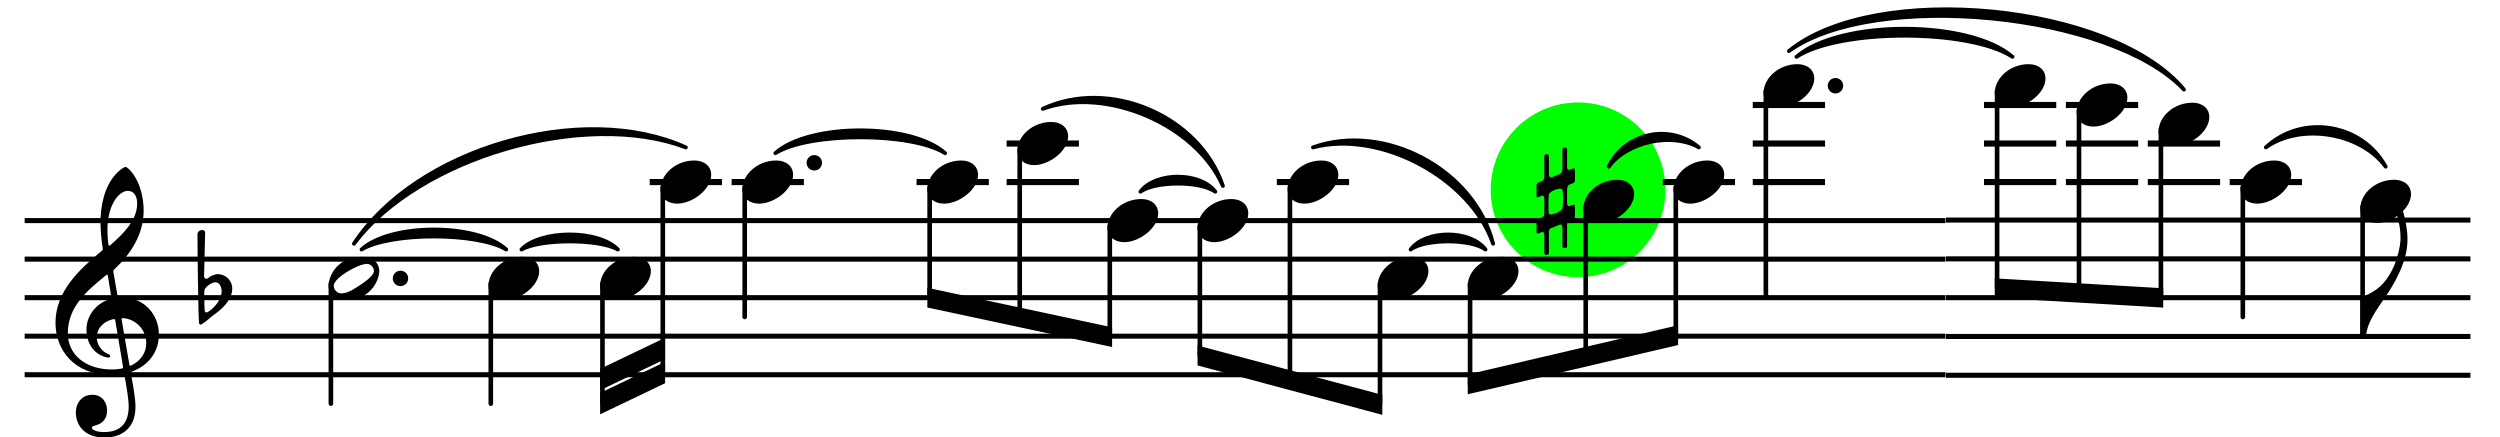 <?xml version="1.0" encoding="UTF-8" standalone="no"?>
<svg
   width="1622.04"
   height="283.609"
   viewBox="0 0 1622.04 283.609"
   version="1.2"
   id="svg198"
   sodipodi:docname="Elgar_2._Sinfonie_Anfang_Klar._in_B.svg"
   inkscape:version="1.1-dev (0486c1a, 2020-10-10)"
   xmlns:inkscape="http://www.inkscape.org/namespaces/inkscape"
   xmlns:sodipodi="http://sodipodi.sourceforge.net/DTD/sodipodi-0.dtd"
   xmlns="http://www.w3.org/2000/svg"
   xmlns:svg="http://www.w3.org/2000/svg"
   xmlns:rdf="http://www.w3.org/1999/02/22-rdf-syntax-ns#"
   xmlns:cc="http://creativecommons.org/ns#"
   xmlns:dc="http://purl.org/dc/elements/1.1/">
  <defs
     id="defs202" />
  <sodipodi:namedview
     pagecolor="#ffffff"
     bordercolor="#666666"
     borderopacity="1"
     objecttolerance="10"
     gridtolerance="10"
     guidetolerance="10"
     inkscape:pageopacity="0"
     inkscape:pageshadow="2"
     inkscape:window-width="1043"
     inkscape:window-height="480"
     id="namedview200"
     showgrid="false"
     inkscape:zoom="0.32168495"
     inkscape:cx="71.498527"
     inkscape:cy="115.01937"
     inkscape:window-x="0"
     inkscape:window-y="23"
     inkscape:window-maximized="0"
     inkscape:current-layer="svg198"
     fit-margin-top="20"
     fit-margin-left="0"
     fit-margin-right="0"
     fit-margin-bottom="0" />
  <title
     id="title8">Unbenannt</title>
  <desc
     id="desc10">Generated by MuseScore 3.5.2</desc>
  <circle
     style="fill:#00ff00;fill-opacity:1;stroke:none;stroke-width:1.9;stroke-linecap:round;stroke-linejoin:round"
     id="circle1609"
     cx="1023.888"
     cy="123.164"
     r="56.693" />
  <path
     class=""
     stroke="#000000"
     stroke-width="2.5"
     stroke-linecap="round"
     stroke-linejoin="round"
     fill-rule="evenodd"
     d="M 1470.131,95.63 C 1493.591,73.717 1532.461,79.967 1547.861,108.13 C 1531.501,85.891 1492.641,79.641 1470.131,95.63"
     id="path1570" />
  <path
     class=""
     stroke="#000000"
     stroke-width="2.5"
     stroke-linecap="round"
     stroke-linejoin="round"
     fill-rule="evenodd"
     d="M 1043.801,108.13 C 1054.361,86.061 1083.571,79.811 1102.241,95.63 C 1084.831,85.679 1055.611,91.928 1043.801,108.13"
     id="path1572" />
  <path
     class=""
     stroke="#000000"
     stroke-width="2.5"
     stroke-linecap="round"
     stroke-linejoin="round"
     fill-rule="evenodd"
     d="M 1160.671,33.13 C 1216.901,-12.721 1370.681,2.279 1416.981,58.13 C 1370.101,8.25 1216.311,-6.75 1160.671,33.13"
     id="path1574" />
  <path
     class=""
     stroke="#000000"
     stroke-width="2.5"
     stroke-linecap="round"
     stroke-linejoin="round"
     fill-rule="evenodd"
     d="M 851.878,95.63 C 898.388,78.919 956.826,110.169 968.753,158.13 C 953.996,115.46 895.559,84.21 851.878,95.63"
     id="path1576" />
  <path
     class=""
     stroke="#000000"
     stroke-width="2.5"
     stroke-linecap="round"
     stroke-linejoin="round"
     fill-rule="evenodd"
     d="M 676.565,70.63 C 719.85,50.25 778.287,75.25 793.44,120.63 C 775.928,80.766 717.49,55.766 676.565,70.63"
     id="path1578" />
  <path
     class=""
     stroke="#000000"
     stroke-width="2.5"
     stroke-linecap="round"
     stroke-linejoin="round"
     fill-rule="evenodd"
     d="M 229.637,158.13 C 270.07,96.324 377.742,65.074 444.981,95.63 C 379.414,70.836 271.742,102.086 229.637,158.13"
     id="path1580" />
  <path
     class=""
     stroke="#000000"
     stroke-width="2.5"
     stroke-linecap="round"
     stroke-linejoin="round"
     fill-rule="evenodd"
     d="M 1165.611,36.88 C 1193.641,12.578 1277.721,12.578 1305.751,36.88 C 1277.721,18.578 1193.641,18.578 1165.611,36.88"
     id="path1582" />
  <path
     class=""
     stroke="#000000"
     stroke-width="2.5"
     stroke-linecap="round"
     stroke-linejoin="round"
     fill-rule="evenodd"
     d="M 915.25,161.88 C 924.964,148.88 954.104,148.88 963.818,161.88 C 954.104,154.88 924.964,154.88 915.25,161.88"
     id="path1584" />
  <path
     class=""
     stroke="#000000"
     stroke-width="2.5"
     stroke-linecap="round"
     stroke-linejoin="round"
     fill-rule="evenodd"
     d="M 739.937,124.38 C 749.651,111.38 778.792,111.38 788.505,124.38 C 778.792,117.38 749.651,117.38 739.937,124.38"
     id="path1586" />
  <path
     class=""
     stroke="#000000"
     stroke-width="2.5"
     stroke-linecap="round"
     stroke-linejoin="round"
     fill-rule="evenodd"
     d="M 503.064,99.38 C 525.09,79.64 591.167,79.64 613.192,99.38 C 591.167,85.64 525.09,85.64 503.064,99.38"
     id="path1588" />
  <path
     class=""
     stroke="#000000"
     stroke-width="2.5"
     stroke-linecap="round"
     stroke-linejoin="round"
     fill-rule="evenodd"
     d="M 338.326,161.88 C 350.841,148.88 388.383,148.88 400.898,161.88 C 388.383,154.88 350.841,154.88 338.326,161.88"
     id="path1590" />
  <path
     class=""
     stroke="#000000"
     stroke-width="2.5"
     stroke-linecap="round"
     stroke-linejoin="round"
     fill-rule="evenodd"
     d="M 234.572,161.88 C 253.349,144.609 309.68,144.609 328.457,161.88 C 309.68,150.609 253.349,150.609 234.572,161.88"
     id="path1592" />
  <polyline
     class=""
     stroke="#000000"
     stroke-width="3.25"
     stroke-linejoin="bevel"
     points="1257.38,155.357 1841.08,155.357"
     id="polyline1594"
     transform="matrix(0.583,0,0,1.007,529.489,-13.674)" />
  <polyline
     class=""
     stroke="#000000"
     stroke-width="3.25"
     stroke-linejoin="bevel"
     points="1257.38,180.357 1841.08,180.357"
     id="polyline1596"
     transform="matrix(0.583,0,0,1.007,529.489,-13.674)" />
  <polyline
     class=""
     stroke="#000000"
     stroke-width="3.25"
     stroke-linejoin="bevel"
     points="1257.38,205.357 1841.08,205.357"
     id="polyline1598"
     transform="matrix(0.583,0,0,1.007,529.489,-13.674)" />
  <polyline
     class=""
     stroke="#000000"
     stroke-width="3.25"
     stroke-linejoin="bevel"
     points="1257.38,230.357 1841.08,230.357"
     id="polyline1600"
     transform="matrix(0.583,0,0,1.007,529.489,-13.674)" />
  <polyline
     class=""
     stroke="#000000"
     stroke-width="3.25"
     stroke-linejoin="bevel"
     points="1257.38,255.357 1841.08,255.357"
     id="polyline1602"
     transform="matrix(0.583,0,0,1.007,529.489,-13.674)" />
  <polyline
     class=""
     stroke="#000000"
     stroke-width="3.25"
     stroke-linejoin="bevel"
     points="564.817,155.357 1257.38,155.357"
     id="polyline1604"
     transform="translate(4.861,-12.227)" />
  <polyline
     class=""
     stroke="#000000"
     stroke-width="3.25"
     stroke-linejoin="bevel"
     points="564.817,180.357 1257.38,180.357"
     id="polyline1606"
     transform="translate(4.861,-12.227)" />
  <polyline
     class=""
     stroke="#000000"
     stroke-width="3.25"
     stroke-linejoin="bevel"
     points="564.817,205.357 1257.38,205.357"
     id="polyline1608"
     transform="translate(4.861,-12.227)" />
  <polyline
     class=""
     stroke="#000000"
     stroke-width="3.25"
     stroke-linejoin="bevel"
     points="564.817,230.357 1257.38,230.357"
     id="polyline1610"
     transform="translate(4.861,-12.227)" />
  <polyline
     class=""
     stroke="#000000"
     stroke-width="3.25"
     stroke-linejoin="bevel"
     points="564.817,255.357 1257.38,255.357"
     id="polyline1612"
     transform="translate(4.861,-12.227)" />
  <polyline
     class=""
     stroke="#000000"
     stroke-width="3.25"
     stroke-linejoin="bevel"
     points="11.139,155.357 564.817,155.357"
     id="polyline1614"
     transform="translate(4.861,-12.227)" />
  <polyline
     class=""
     stroke="#000000"
     stroke-width="3.25"
     stroke-linejoin="bevel"
     points="11.139,180.357 564.817,180.357"
     id="polyline1616"
     transform="translate(4.861,-12.227)" />
  <polyline
     class=""
     stroke="#000000"
     stroke-width="3.25"
     stroke-linejoin="bevel"
     points="11.139,205.357 564.817,205.357"
     id="polyline1618"
     transform="translate(4.861,-12.227)" />
  <polyline
     class=""
     stroke="#000000"
     stroke-width="3.25"
     stroke-linejoin="bevel"
     points="11.139,230.357 564.817,230.357"
     id="polyline1620"
     transform="translate(4.861,-12.227)" />
  <polyline
     class=""
     stroke="#000000"
     stroke-width="3.25"
     stroke-linejoin="bevel"
     points="11.139,255.357 564.817,255.357"
     id="polyline1622"
     transform="translate(4.861,-12.227)" />
  <path
     class=""
     d="M 997.752,151.53 C 997.852,151.53 998.052,151.43 998.152,151.43 C 998.152,151.43 999.552,150.83 1000.452,150.53 C 1000.552,150.43 1000.652,150.43 1000.752,150.43 C 1001.452,150.43 1001.952,151.53 1001.952,152.03 V 164.33 C 1001.952,164.93 1002.552,165.43 1003.252,165.43 C 1004.252,165.43 1004.951,164.93 1004.951,164.33 V 150.43 C 1004.951,149.13 1005.451,148.43 1005.951,148.23 L 1012.051,145.73 C 1012.151,145.73 1012.351,145.63 1012.451,145.63 C 1013.251,145.63 1013.751,146.83 1013.751,147.43 V 159.93 C 1013.751,160.53 1014.351,161.03 1015.051,161.03 C 1016.151,161.03 1016.751,160.53 1016.751,159.93 V 145.73 C 1016.751,144.93 1017.151,143.73 1017.851,143.43 C 1018.551,143.13 1020.651,142.33 1020.651,142.33 C 1021.351,142.03 1021.851,141.23 1021.851,140.63 V 133.53 C 1021.851,133.03 1021.551,132.73 1021.151,132.73 C 1020.951,132.73 1020.851,132.73 1020.651,132.83 L 1018.051,133.83 C 1017.451,133.83 1016.751,133.23 1016.751,132.03 V 122.73 C 1016.751,122.03 1017.251,120.13 1018.051,119.83 L 1020.651,118.83 C 1021.351,118.53 1021.851,117.73 1021.851,117.13 V 110.03 C 1021.851,109.53 1021.551,109.23 1021.151,109.23 C 1020.951,109.23 1020.851,109.23 1020.651,109.33 C 1020.651,109.33 1018.651,110.13 1018.151,110.23 C 1017.451,110.23 1016.751,109.73 1016.751,108.93 V 96.73 C 1016.751,96.13 1016.151,95.63 1015.351,95.63 C 1014.351,95.63 1013.751,96.13 1013.751,96.73 V 109.73 C 1013.651,110.73 1013.351,112.03 1012.451,112.63 C 1011.251,113.33 1007.851,114.73 1006.151,115.13 C 1005.251,115.13 1004.951,113.93 1004.951,113.13 V 101.13 C 1004.951,100.53 1004.252,100.03 1003.552,100.03 C 1002.552,100.03 1001.952,100.53 1001.952,101.13 V 114.63 C 1001.952,116.03 1001.352,117.03 1000.752,117.33 C 1000.152,117.63 998.152,118.43 998.152,118.43 C 997.452,118.63 996.952,119.43 996.952,120.03 V 127.13 C 996.952,127.73 997.252,128.03 997.752,128.03 C 998.152,128.03 1000.052,127.13 1000.352,126.93 C 1001.352,126.93 1001.952,127.43 1001.952,128.63 V 138.53 C 1001.952,139.63 1001.452,140.53 1000.852,140.83 C 1000.252,141.03 998.152,141.93 998.152,141.93 C 997.452,142.13 996.952,142.93 996.952,143.53 V 150.63 C 996.952,151.23 997.252,151.53 997.752,151.53 M 1004.951,126.23 C 1005.151,124.53 1009.751,122.43 1012.251,122.43 C 1012.951,122.43 1013.551,122.63 1013.751,123.03 C 1013.951,123.53 1014.151,126.03 1014.151,128.73 C 1014.151,131.43 1013.951,134.23 1013.751,135.13 C 1013.151,137.13 1008.451,139.13 1006.151,139.13 C 1005.551,139.13 1005.051,138.93 1004.951,138.63 C 1004.752,138.23 1004.652,136.03 1004.652,133.63 C 1004.652,130.53 1004.752,127.03 1004.951,126.23"
     id="path1624" />
  <polyline
     class=""
     stroke="#000000"
     stroke-width="4"
     stroke-linecap="square"
     stroke-linejoin="bevel"
     points="1390.67,130.357 1433.57,130.357"
     id="polyline1626"
     transform="translate(4.861,-12.227)" />
  <polyline
     class=""
     stroke="#000000"
     stroke-width="4"
     stroke-linecap="square"
     stroke-linejoin="bevel"
     points="1390.67,105.357 1433.57,105.357"
     id="polyline1628"
     transform="translate(4.861,-12.227)" />
  <polyline
     class=""
     stroke="#000000"
     stroke-width="4"
     stroke-linecap="square"
     stroke-linejoin="bevel"
     points="1443.82,130.357 1486.72,130.357"
     id="polyline1630"
     transform="translate(4.861,-12.227)" />
  <polyline
     class=""
     stroke="#000000"
     stroke-width="4"
     stroke-linecap="square"
     stroke-linejoin="bevel"
     points="1284.38,130.357 1327.27,130.357"
     id="polyline1632"
     transform="translate(4.861,-12.227)" />
  <polyline
     class=""
     stroke="#000000"
     stroke-width="4"
     stroke-linecap="square"
     stroke-linejoin="bevel"
     points="1284.38,105.357 1327.27,105.357"
     id="polyline1634"
     transform="translate(4.861,-12.227)" />
  <polyline
     class=""
     stroke="#000000"
     stroke-width="4"
     stroke-linecap="square"
     stroke-linejoin="bevel"
     points="1284.38,80.357 1327.27,80.357"
     id="polyline1636"
     transform="translate(4.861,-12.227)" />
  <polyline
     class=""
     stroke="#000000"
     stroke-width="4"
     stroke-linecap="square"
     stroke-linejoin="bevel"
     points="1337.52,130.357 1380.42,130.357"
     id="polyline1638"
     transform="translate(4.861,-12.227)" />
  <polyline
     class=""
     stroke="#000000"
     stroke-width="4"
     stroke-linecap="square"
     stroke-linejoin="bevel"
     points="1337.52,105.357 1380.42,105.357"
     id="polyline1640"
     transform="translate(4.861,-12.227)" />
  <polyline
     class=""
     stroke="#000000"
     stroke-width="4"
     stroke-linecap="square"
     stroke-linejoin="bevel"
     points="1337.52,80.357 1380.42,80.357"
     id="polyline1642"
     transform="translate(4.861,-12.227)" />
  <polyline
     class=""
     stroke="#000000"
     stroke-width="4"
     stroke-linecap="square"
     stroke-linejoin="bevel"
     points="1075.93,130.357 1118.83,130.357"
     id="polyline1644"
     transform="translate(4.861,-12.227)" />
  <polyline
     class=""
     stroke="#000000"
     stroke-width="4"
     stroke-linecap="square"
     stroke-linejoin="bevel"
     points="1134.36,130.357 1177.26,130.357"
     id="polyline1646"
     transform="translate(4.861,-12.227)" />
  <polyline
     class=""
     stroke="#000000"
     stroke-width="4"
     stroke-linecap="square"
     stroke-linejoin="bevel"
     points="1134.36,105.357 1177.26,105.357"
     id="polyline1648"
     transform="translate(4.861,-12.227)" />
  <polyline
     class=""
     stroke="#000000"
     stroke-width="4"
     stroke-linecap="square"
     stroke-linejoin="bevel"
     points="1134.36,80.357 1177.26,80.357"
     id="polyline1650"
     transform="translate(4.861,-12.227)" />
  <polyline
     class=""
     stroke="#000000"
     stroke-width="4"
     stroke-linecap="square"
     stroke-linejoin="bevel"
     points="825.567,130.357 868.466,130.357"
     id="polyline1652"
     transform="translate(4.861,-12.227)" />
  <polyline
     class=""
     stroke="#000000"
     stroke-width="4"
     stroke-linecap="square"
     stroke-linejoin="bevel"
     points="650.255,130.357 693.153,130.357"
     id="polyline1654"
     transform="translate(4.861,-12.227)" />
  <polyline
     class=""
     stroke="#000000"
     stroke-width="4"
     stroke-linecap="square"
     stroke-linejoin="bevel"
     points="650.255,105.357 693.153,105.357"
     id="polyline1656"
     transform="translate(4.861,-12.227)" />
  <polyline
     class=""
     stroke="#000000"
     stroke-width="4"
     stroke-linecap="square"
     stroke-linejoin="bevel"
     points="471.819,130.357 514.718,130.357"
     id="polyline1658"
     transform="translate(4.861,-12.227)" />
  <polyline
     class=""
     stroke="#000000"
     stroke-width="4"
     stroke-linecap="square"
     stroke-linejoin="bevel"
     points="591.817,130.357 634.715,130.357"
     id="polyline1660"
     transform="translate(4.861,-12.227)" />
  <polyline
     class=""
     stroke="#000000"
     stroke-width="4"
     stroke-linecap="square"
     stroke-linejoin="bevel"
     points="418.671,130.357 461.569,130.357"
     id="polyline1662"
     transform="translate(4.861,-12.227)" />
  <polyline
     class=""
     stroke="#000000"
     stroke-width="3"
     stroke-linecap="round"
     stroke-linejoin="bevel"
     points="1397.17,96.217 1397.17,205.357"
     id="polyline1664"
     transform="translate(4.861,-12.227)" />
  <polyline
     class=""
     stroke="#000000"
     stroke-width="3"
     stroke-linecap="round"
     stroke-linejoin="bevel"
     points="1450.32,133.717 1450.32,217.857"
     id="polyline1666"
     transform="translate(4.861,-12.227)" />
  <polyline
     class=""
     stroke="#000000"
     stroke-width="3"
     stroke-linecap="round"
     stroke-linejoin="bevel"
     points="1528.05,146.217 1528.05,230.357"
     id="polyline1668"
     transform="translate(4.861,-12.227)" />
  <polyline
     class=""
     stroke="#000000"
     stroke-width="3"
     stroke-linecap="round"
     stroke-linejoin="bevel"
     points="890.505,196.217 890.505,274.107"
     id="polyline1670"
     transform="translate(4.861,-12.227)" />
  <polyline
     class=""
     stroke="#000000"
     stroke-width="3"
     stroke-linecap="round"
     stroke-linejoin="bevel"
     points="948.943,196.217 948.943,261.607"
     id="polyline1672"
     transform="translate(4.861,-12.227)" />
  <polyline
     class=""
     stroke="#000000"
     stroke-width="3"
     stroke-linecap="round"
     stroke-linejoin="bevel"
     points="313.581,196.217 313.581,274.107"
     id="polyline1674"
     transform="translate(4.861,-12.227)" />
  <polyline
     class=""
     stroke="#000000"
     stroke-width="3"
     stroke-linecap="round"
     stroke-linejoin="bevel"
     points="386.022,196.217 386.022,274.107"
     id="polyline1676"
     transform="translate(4.861,-12.227)" />
  <polyline
     class=""
     stroke="#000000"
     stroke-width="3"
     stroke-linecap="round"
     stroke-linejoin="bevel"
     points="209.827,196.217 209.827,274.107"
     id="polyline1678"
     transform="translate(4.861,-12.227)" />
  <polyline
     class=""
     stroke="#000000"
     stroke-width="3"
     stroke-linecap="round"
     stroke-linejoin="bevel"
     points="1290.88,71.217 1290.88,199.107"
     id="polyline1680"
     transform="translate(4.861,-12.227)" />
  <polyline
     class=""
     stroke="#000000"
     stroke-width="3"
     stroke-linecap="round"
     stroke-linejoin="bevel"
     points="1344.02,83.717 1344.02,202.232"
     id="polyline1682"
     transform="translate(4.861,-12.227)" />
  <polyline
     class=""
     stroke="#000000"
     stroke-width="3"
     stroke-linecap="round"
     stroke-linejoin="bevel"
     points="1023.99,146.217 1023.99,244.037"
     id="polyline1684"
     transform="translate(4.861,-12.227)" />
  <polyline
     class=""
     stroke="#000000"
     stroke-width="3"
     stroke-linecap="round"
     stroke-linejoin="bevel"
     points="1082.43,133.717 1082.43,230.357"
     id="polyline1686"
     transform="translate(4.861,-12.227)" />
  <polyline
     class=""
     stroke="#000000"
     stroke-width="3"
     stroke-linecap="round"
     stroke-linejoin="bevel"
     points="1140.86,71.217 1140.86,205.357"
     id="polyline1688"
     transform="translate(4.861,-12.227)" />
  <polyline
     class=""
     stroke="#000000"
     stroke-width="3"
     stroke-linecap="round"
     stroke-linejoin="bevel"
     points="832.067,133.717 832.067,258.482"
     id="polyline1690"
     transform="translate(4.861,-12.227)" />
  <polyline
     class=""
     stroke="#000000"
     stroke-width="3"
     stroke-linecap="round"
     stroke-linejoin="bevel"
     points="656.755,108.717 656.755,217.857"
     id="polyline1692"
     transform="translate(4.861,-12.227)" />
  <polyline
     class=""
     stroke="#000000"
     stroke-width="3"
     stroke-linecap="round"
     stroke-linejoin="bevel"
     points="715.192,158.717 715.192,230.357"
     id="polyline1694"
     transform="translate(4.861,-12.227)" />
  <polyline
     class=""
     stroke="#000000"
     stroke-width="3"
     stroke-linecap="round"
     stroke-linejoin="bevel"
     points="773.63,158.717 773.63,242.857"
     id="polyline1696"
     transform="translate(4.861,-12.227)" />
  <polyline
     class=""
     stroke="#000000"
     stroke-width="3"
     stroke-linecap="round"
     stroke-linejoin="bevel"
     points="478.319,133.717 478.319,217.857"
     id="polyline1698"
     transform="translate(4.861,-12.227)" />
  <polyline
     class=""
     stroke="#000000"
     stroke-width="3"
     stroke-linecap="round"
     stroke-linejoin="bevel"
     points="598.317,133.717 598.317,205.357"
     id="polyline1700"
     transform="translate(4.861,-12.227)" />
  <polyline
     class=""
     stroke="#000000"
     stroke-width="3"
     stroke-linecap="round"
     stroke-linejoin="bevel"
     points="425.171,133.717 425.171,255.357"
     id="polyline1702"
     transform="translate(4.861,-12.227)" />
  <path
     class=""
     d="M 1411.331,94.63 C 1421.231,94.63 1433.431,85.43 1433.431,75.93 C 1433.431,70.33 1428.931,66.63 1422.531,66.63 C 1410.331,66.63 1400.531,75.73 1400.531,85.33 C 1400.531,91.13 1405.331,94.63 1411.331,94.63"
     id="path1704" />
  <path
     class=""
     d="M 1464.481,132.13 C 1474.381,132.13 1486.581,122.93 1486.581,113.43 C 1486.581,107.83 1482.081,104.13 1475.681,104.13 C 1463.481,104.13 1453.681,113.23 1453.681,122.83 C 1453.681,128.63 1458.481,132.13 1464.481,132.13"
     id="path1706" />
  <path
     class=""
     d="M 1542.211,144.63 C 1552.111,144.63 1564.311,135.43 1564.311,125.93 C 1564.311,120.33 1559.811,116.63 1553.411,116.63 C 1541.211,116.63 1531.411,125.73 1531.411,135.33 C 1531.411,141.13 1536.211,144.63 1542.211,144.63"
     id="path1708" />
  <path
     class=""
     d="M 904.666,194.63 C 914.566,194.63 926.766,185.43 926.766,175.93 C 926.766,170.33 922.266,166.63 915.866,166.63 C 903.666,166.63 893.866,175.73 893.866,185.33 C 893.866,191.13 898.666,194.63 904.666,194.63"
     id="path1710" />
  <path
     class=""
     d="M 963.104,194.63 C 973.004,194.63 985.204,185.43 985.204,175.93 C 985.204,170.33 980.704,166.63 974.304,166.63 C 962.104,166.63 952.304,175.73 952.304,185.33 C 952.304,191.13 957.104,194.63 963.104,194.63"
     id="path1712" />
  <path
     class=""
     d="M 327.742,194.63 C 337.642,194.63 349.842,185.43 349.842,175.93 C 349.842,170.33 345.342,166.63 338.942,166.63 C 326.742,166.63 316.942,175.73 316.942,185.33 C 316.942,191.13 321.742,194.63 327.742,194.63"
     id="path1714" />
  <path
     class=""
     d="M 400.183,194.63 C 410.083,194.63 422.283,185.43 422.283,175.93 C 422.283,170.33 417.783,166.63 411.383,166.63 C 399.183,166.63 389.383,175.73 389.383,185.33 C 389.383,191.13 394.183,194.63 400.183,194.63"
     id="path1716" />
  <path
     class=""
     d="M 223.988,194.63 C 242.388,194.63 246.088,179.63 246.088,176.03 C 246.088,170.33 241.588,166.63 235.088,166.63 C 218.388,166.63 213.188,179.53 213.188,185.33 C 213.188,191.23 217.888,194.63 223.988,194.63 M 232.488,185.73 C 227.488,189.13 223.988,190.33 221.588,190.33 C 219.288,190.33 217.888,189.13 217.188,187.73 C 216.788,187.13 216.488,186.33 216.488,185.53 C 216.488,180.13 232.588,171.23 237.888,171.23 C 239.988,171.23 241.188,172.23 241.988,173.63 C 242.288,174.23 242.588,174.93 242.588,175.73 C 242.588,177.93 240.288,180.63 232.488,185.73"
     id="path1718" />
  <path
     class=""
     d="M 1305.041,69.63 C 1314.941,69.63 1327.141,60.43 1327.141,50.93 C 1327.141,45.33 1322.641,41.63 1316.241,41.63 C 1304.041,41.63 1294.241,50.73 1294.241,60.33 C 1294.241,66.13 1299.041,69.63 1305.041,69.63"
     id="path1720" />
  <path
     class=""
     d="M 1358.181,82.13 C 1368.081,82.13 1380.281,72.93 1380.281,63.43 C 1380.281,57.83 1375.781,54.13 1369.381,54.13 C 1357.181,54.13 1347.381,63.23 1347.381,72.83 C 1347.381,78.63 1352.181,82.13 1358.181,82.13"
     id="path1722" />
  <path
     class=""
     d="M 1038.151,144.63 C 1048.051,144.63 1060.251,135.43 1060.251,125.93 C 1060.251,120.33 1055.751,116.63 1049.351,116.63 C 1037.151,116.63 1027.351,125.73 1027.351,135.33 C 1027.351,141.13 1032.151,144.63 1038.151,144.63"
     id="path1724" />
  <path
     class=""
     d="M 1096.591,132.13 C 1106.491,132.13 1118.691,122.93 1118.691,113.43 C 1118.691,107.83 1114.191,104.13 1107.791,104.13 C 1095.591,104.13 1085.791,113.23 1085.791,122.83 C 1085.791,128.63 1090.591,132.13 1096.591,132.13"
     id="path1726" />
  <path
     class=""
     d="M 1155.021,69.63 C 1164.921,69.63 1177.121,60.43 1177.121,50.93 C 1177.121,45.33 1172.621,41.63 1166.221,41.63 C 1154.021,41.63 1144.221,50.73 1144.221,60.33 C 1144.221,66.13 1149.021,69.63 1155.021,69.63"
     id="path1728" />
  <path
     class=""
     d="M 846.228,132.13 C 856.128,132.13 868.328,122.93 868.328,113.43 C 868.328,107.83 863.828,104.13 857.428,104.13 C 845.228,104.13 835.428,113.23 835.428,122.83 C 835.428,128.63 840.228,132.13 846.228,132.13"
     id="path1730" />
  <path
     class=""
     d="M 670.916,107.13 C 680.816,107.13 693.016,97.93 693.016,88.43 C 693.016,82.83 688.516,79.13 682.116,79.13 C 669.916,79.13 660.116,88.23 660.116,97.83 C 660.116,103.63 664.916,107.13 670.916,107.13"
     id="path1732" />
  <path
     class=""
     d="M 729.353,157.13 C 739.253,157.13 751.453,147.93 751.453,138.43 C 751.453,132.83 746.953,129.13 740.553,129.13 C 728.353,129.13 718.553,138.23 718.553,147.83 C 718.553,153.63 723.353,157.13 729.353,157.13"
     id="path1734" />
  <path
     class=""
     d="M 787.791,157.13 C 797.691,157.13 809.891,147.93 809.891,138.43 C 809.891,132.83 805.391,129.13 798.991,129.13 C 786.791,129.13 776.991,138.23 776.991,147.83 C 776.991,153.63 781.791,157.13 787.791,157.13"
     id="path1736" />
  <path
     class=""
     d="M 492.48,132.13 C 502.38,132.13 514.58,122.93 514.58,113.43 C 514.58,107.83 510.08,104.13 503.68,104.13 C 491.48,104.13 481.68,113.23 481.68,122.83 C 481.68,128.63 486.48,132.13 492.48,132.13"
     id="path1738" />
  <path
     class=""
     d="M 612.478,132.13 C 622.378,132.13 634.578,122.93 634.578,113.43 C 634.578,107.83 630.078,104.13 623.678,104.13 C 611.478,104.13 601.678,113.23 601.678,122.83 C 601.678,128.63 606.478,132.13 612.478,132.13"
     id="path1740" />
  <path
     class=""
     d="M 439.332,132.13 C 449.232,132.13 461.432,122.93 461.432,113.43 C 461.432,107.83 456.932,104.13 450.532,104.13 C 438.332,104.13 428.532,113.23 428.532,122.83 C 428.532,128.63 433.332,132.13 439.332,132.13"
     id="path1742" />
  <path
     class=""
     d="M 83,123.83 C 86.3,123.83 89,126.53 89,132.03 C 89,143.13 79.5,152.13 71.6,159.03 C 71.3,159.23 71.1,159.43 70.9,159.43 C 70.6,159.43 70.4,159.03 70.3,158.23 C 69.9,155.63 69.7,152.23 69.7,149.03 C 69.7,133.43 76.9,123.83 83,123.83 M 79,207.83 C 78.8,206.73 78.9,206.43 79.7,206.43 C 79.8,206.43 80,206.43 80.1,206.43 C 88.2,207.13 94.9,213.93 94.9,222.73 C 94.9,229.03 91.1,234.13 85.5,236.93 C 85,237.13 84.7,237.33 84.5,237.33 C 84.1,237.33 84,237.03 83.9,236.33 L 79,207.83 M 72.1,191.93 C 72.4,193.83 72.4,193.73 70.6,194.33 C 61.8,197.33 56.1,205.23 56.1,213.73 C 56.1,222.73 60.8,229.13 67.6,231.43 C 68.4,231.73 69.6,232.03 70.3,232.03 C 71.1,232.03 71.5,231.53 71.5,230.93 C 71.5,230.23 70.7,229.93 70,229.63 C 65.8,227.83 62.8,223.53 62.8,218.93 C 62.8,213.23 66.7,208.93 72.8,207.23 C 73.3,207.13 73.7,207.03 74,207.03 C 74.5,207.03 74.7,207.33 74.8,208.03 L 79.8,237.83 C 80,238.93 79.9,238.93 78.4,239.23 C 76.8,239.53 74.8,239.73 72.8,239.73 C 55.3,239.73 44,230.03 44,216.13 C 44,199.13 56.5,188.53 68.6,178.73 C 69,178.43 69.3,178.23 69.5,178.23 C 69.8,178.23 69.9,178.53 70,179.13 L 72.1,191.93 M 73.6,176.63 C 73.4,175.43 73.6,175.33 74.2,174.73 C 85,164.63 93.2,151.93 93.2,136.63 C 93.2,127.93 90.8,119.33 86.7,113.33 C 85.2,111.13 82.6,108.33 81.5,108.33 C 80.1,108.33 77,110.93 75,113.13 C 67.6,121.33 65.2,133.83 65.2,144.23 C 65.2,150.03 65.9,156.53 66.6,160.63 C 66.8,161.83 66.9,162.03 65.7,163.03 C 51.3,174.93 36,189.23 36,209.43 C 36,226.83 47.9,243.33 72.4,243.33 C 74.7,243.33 77.3,243.13 79.3,242.73 C 79.7,242.63 79.9,242.63 80.1,242.63 C 80.5,242.63 80.7,242.83 80.8,243.63 C 82,250.33 83.5,259.03 83.5,263.73 C 83.5,278.53 73.5,280.33 67.6,280.33 C 62.2,280.33 59.6,278.73 59.6,277.43 C 59.6,276.73 60.5,276.43 62.8,275.73 C 65.9,274.83 69.5,272.13 69.5,266.33 C 69.5,260.83 66,256.13 59.9,256.13 C 53.2,256.13 49.2,261.43 49.2,267.63 C 49.2,274.13 53.1,283.93 68.2,283.93 C 74.9,283.93 87.9,280.93 87.9,263.93 C 87.9,258.23 86.1,248.73 85,242.53 C 84.8,241.33 84.9,241.43 86.3,240.83 C 96.4,236.83 103.1,228.33 103.1,217.03 C 103.1,204.23 93.7,192.93 79,192.93 C 76.4,192.93 76.4,192.93 76.1,191.13 L 73.6,176.63"
     id="path1744" />
  <path
     class=""
     d="M 132.794,201.23 C 132.794,201.23 132.494,195.23 132.494,191.23 C 132.494,189.63 132.594,188.43 132.694,188.03 C 133.394,186.03 137.394,183.13 139.694,183.13 C 142.594,183.13 143.794,186.43 143.794,188.93 C 143.794,194.33 139.194,199.73 134.894,202.43 C 134.494,202.63 134.194,202.73 133.894,202.73 C 132.994,202.73 132.794,201.73 132.794,201.23 M 129.294,210.13 C 129.594,210.53 129.894,210.63 130.194,210.63 C 130.494,210.63 130.794,210.43 130.794,210.43 C 133.794,208.73 136.194,206.03 138.694,204.33 C 147.594,198.13 150.694,192.03 150.694,187.43 C 150.694,181.73 146.294,178.13 141.694,177.83 C 139.994,177.83 137.594,178.63 136.194,179.53 C 135.594,180.03 134.494,180.93 133.994,180.93 C 133.794,180.93 133.694,180.93 133.494,180.83 C 132.794,180.53 132.394,179.83 132.394,179.13 C 132.494,176.93 133.094,152.93 133.094,150.93 C 133.094,149.83 132.194,149.23 131.194,149.23 C 129.794,149.23 128.194,150.23 128.094,152.03 C 128.094,152.03 128.494,209.13 129.294,210.13"
     id="path1746" />
  <path
     class=""
     fill-rule="evenodd"
     d="M 1294.241,180.619 L 1403.531,187.045 V 199.567 L 1294.241,193.14 V 180.619"
     id="path1748" />
  <path
     class=""
     fill-rule="evenodd"
     d="M 952.304,242.961 L 1088.791,211.008 V 223.846 L 952.304,255.799 V 242.961"
     id="path1750" />
  <path
     class=""
     fill-rule="evenodd"
     d="M 776.991,224.16 L 896.866,256.212 V 269.151 L 776.991,237.099 V 224.16"
     id="path1752" />
  <path
     class=""
     fill-rule="evenodd"
     d="M 601.678,186.738 L 721.553,212.38 V 225.163 L 601.678,199.521 V 186.738"
     id="path1754" />
  <path
     class=""
     fill-rule="evenodd"
     d="M 389.383,254.95 L 431.532,234.763 V 248.623 L 389.383,268.809 V 254.95"
     id="path1756" />
  <path
     class=""
     fill-rule="evenodd"
     d="M 389.383,239.325 L 431.532,219.138 V 232.998 L 389.383,253.184 V 239.325"
     id="path1758" />
  <path
     class=""
     d="M 1555.411,140.63 C 1556.811,144.83 1557.511,149.83 1557.511,154.33 C 1557.511,160.23 1555.011,168.63 1553.511,172.03 C 1549.811,180.43 1544.811,188.53 1531.411,193.03 V 216.53 C 1531.411,217.73 1531.911,218.03 1532.511,218.03 C 1534.411,218.03 1535.211,217.43 1535.411,215.83 C 1537.111,206.33 1544.511,197.63 1549.611,189.73 C 1555.911,179.83 1562.011,167.93 1562.011,155.43 C 1562.011,147.63 1560.011,140.53 1559.211,137.33 C 1558.911,136.23 1558.311,135.83 1557.611,135.83 C 1556.111,135.83 1554.411,137.73 1555.411,140.63"
     id="path1760" />
  <path
     class=""
     d="M 264.836,180.63 C 264.836,177.83 262.636,175.63 259.836,175.63 C 257.036,175.63 254.836,177.83 254.836,180.63 C 254.836,183.43 257.036,185.63 259.836,185.63 C 262.636,185.63 264.836,183.43 264.836,180.63"
     id="path1762" />
  <path
     class=""
     d="M 1195.871,55.63 C 1195.871,52.83 1193.671,50.63 1190.871,50.63 C 1188.071,50.63 1185.871,52.83 1185.871,55.63 C 1185.871,58.43 1188.071,60.63 1190.871,60.63 C 1193.671,60.63 1195.871,58.43 1195.871,55.63"
     id="path1764" />
  <path
     class=""
     d="M 533.329,105.63 C 533.329,102.83 531.129,100.63 528.329,100.63 C 525.529,100.63 523.329,102.83 523.329,105.63 C 523.329,108.43 525.529,110.63 528.329,110.63 C 531.129,110.63 533.329,108.43 533.329,105.63"
     id="path1766" />
</svg>
